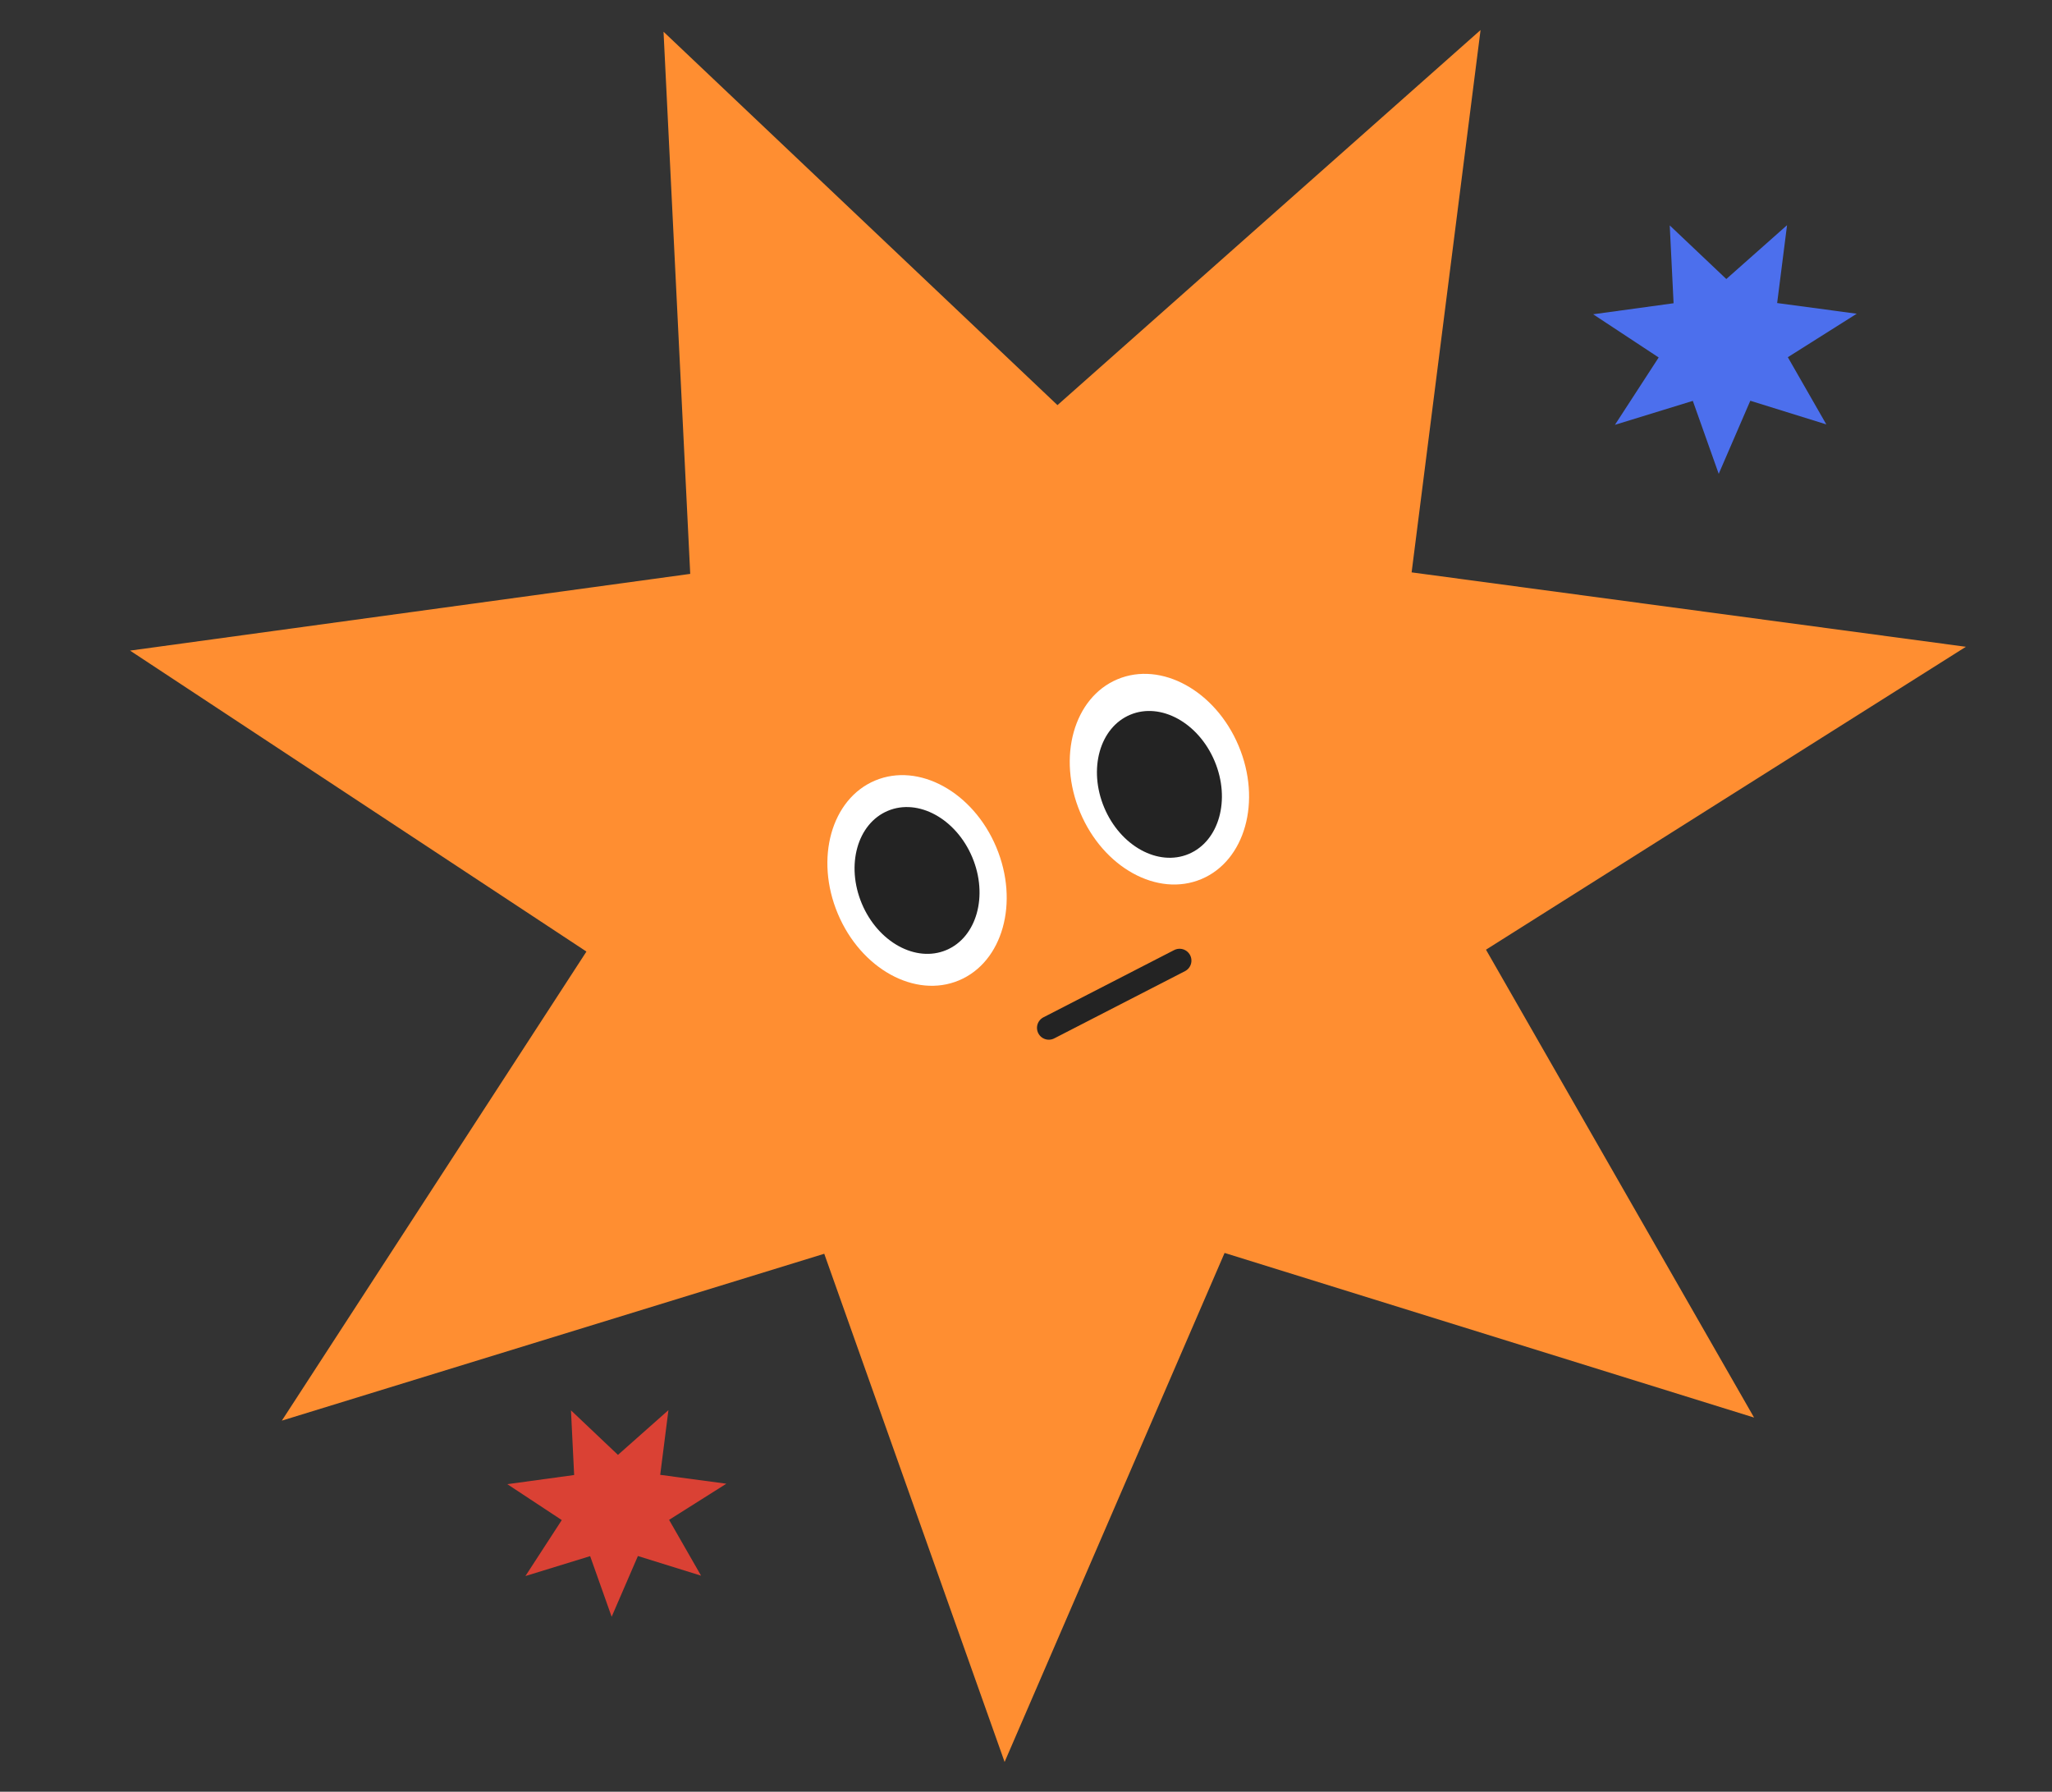 <svg width="260" height="227" viewBox="0 0 260 227" fill="none" xmlns="http://www.w3.org/2000/svg">
<rect x="0" y="0" width="260" height="227" fill="#333333" stroke="none"/>
<g clip-path="url(#clip0_723_957)">
<path d="M84.074 4.021L133.987 51.326L187.595 3.805L178.86 72.515L249.089 81.942L188.283 120.317L222.25 179.594L155.162 158.736L127.289 223.226L104.437 158.842L35.712 179.983L74.305 120.555L16.48 82.427L87.456 72.706L84.074 4.021Z" fill="#FF8E31"/>
<path d="M211.566 28.559L218.733 35.35L226.429 28.528L225.175 38.393L235.258 39.746L226.528 45.256L231.405 53.767L221.773 50.772L217.771 60.031L214.49 50.787L204.623 53.822L210.164 45.29L201.861 39.816L212.052 38.42L211.566 28.559Z" fill="#4C6FED"/>
<path d="M72.345 178.679L78.299 184.322L84.695 178.653L83.653 186.85L92.031 187.975L84.777 192.553L88.829 199.624L80.826 197.136L77.5 204.83L74.774 197.149L66.575 199.671L71.18 192.581L64.281 188.033L72.748 186.873L72.345 178.679Z" fill="#DA4134"/>
<ellipse cx="116.195" cy="111.547" rx="10.888" ry="13.729" transform="rotate(-22.779 116.195 111.547)" fill="white"/>
<ellipse cx="116.195" cy="111.547" rx="7.588" ry="9.567" transform="rotate(-22.779 116.195 111.547)" fill="#232323"/>
<ellipse cx="146.904" cy="98.716" rx="10.888" ry="13.729" transform="rotate(-22.779 146.904 98.716)" fill="white"/>
<ellipse cx="146.906" cy="99.374" rx="7.588" ry="9.567" transform="rotate(-22.779 146.906 99.374)" fill="#232323"/>
<path d="M132.892 130.222L149.461 121.701" stroke="#232323" stroke-width="3" stroke-linecap="round"/>
</g>
<defs>
<clipPath id="clip0_723_957">
<rect width="260" height="227" fill="white"/>
</clipPath>
</defs>
</svg>
